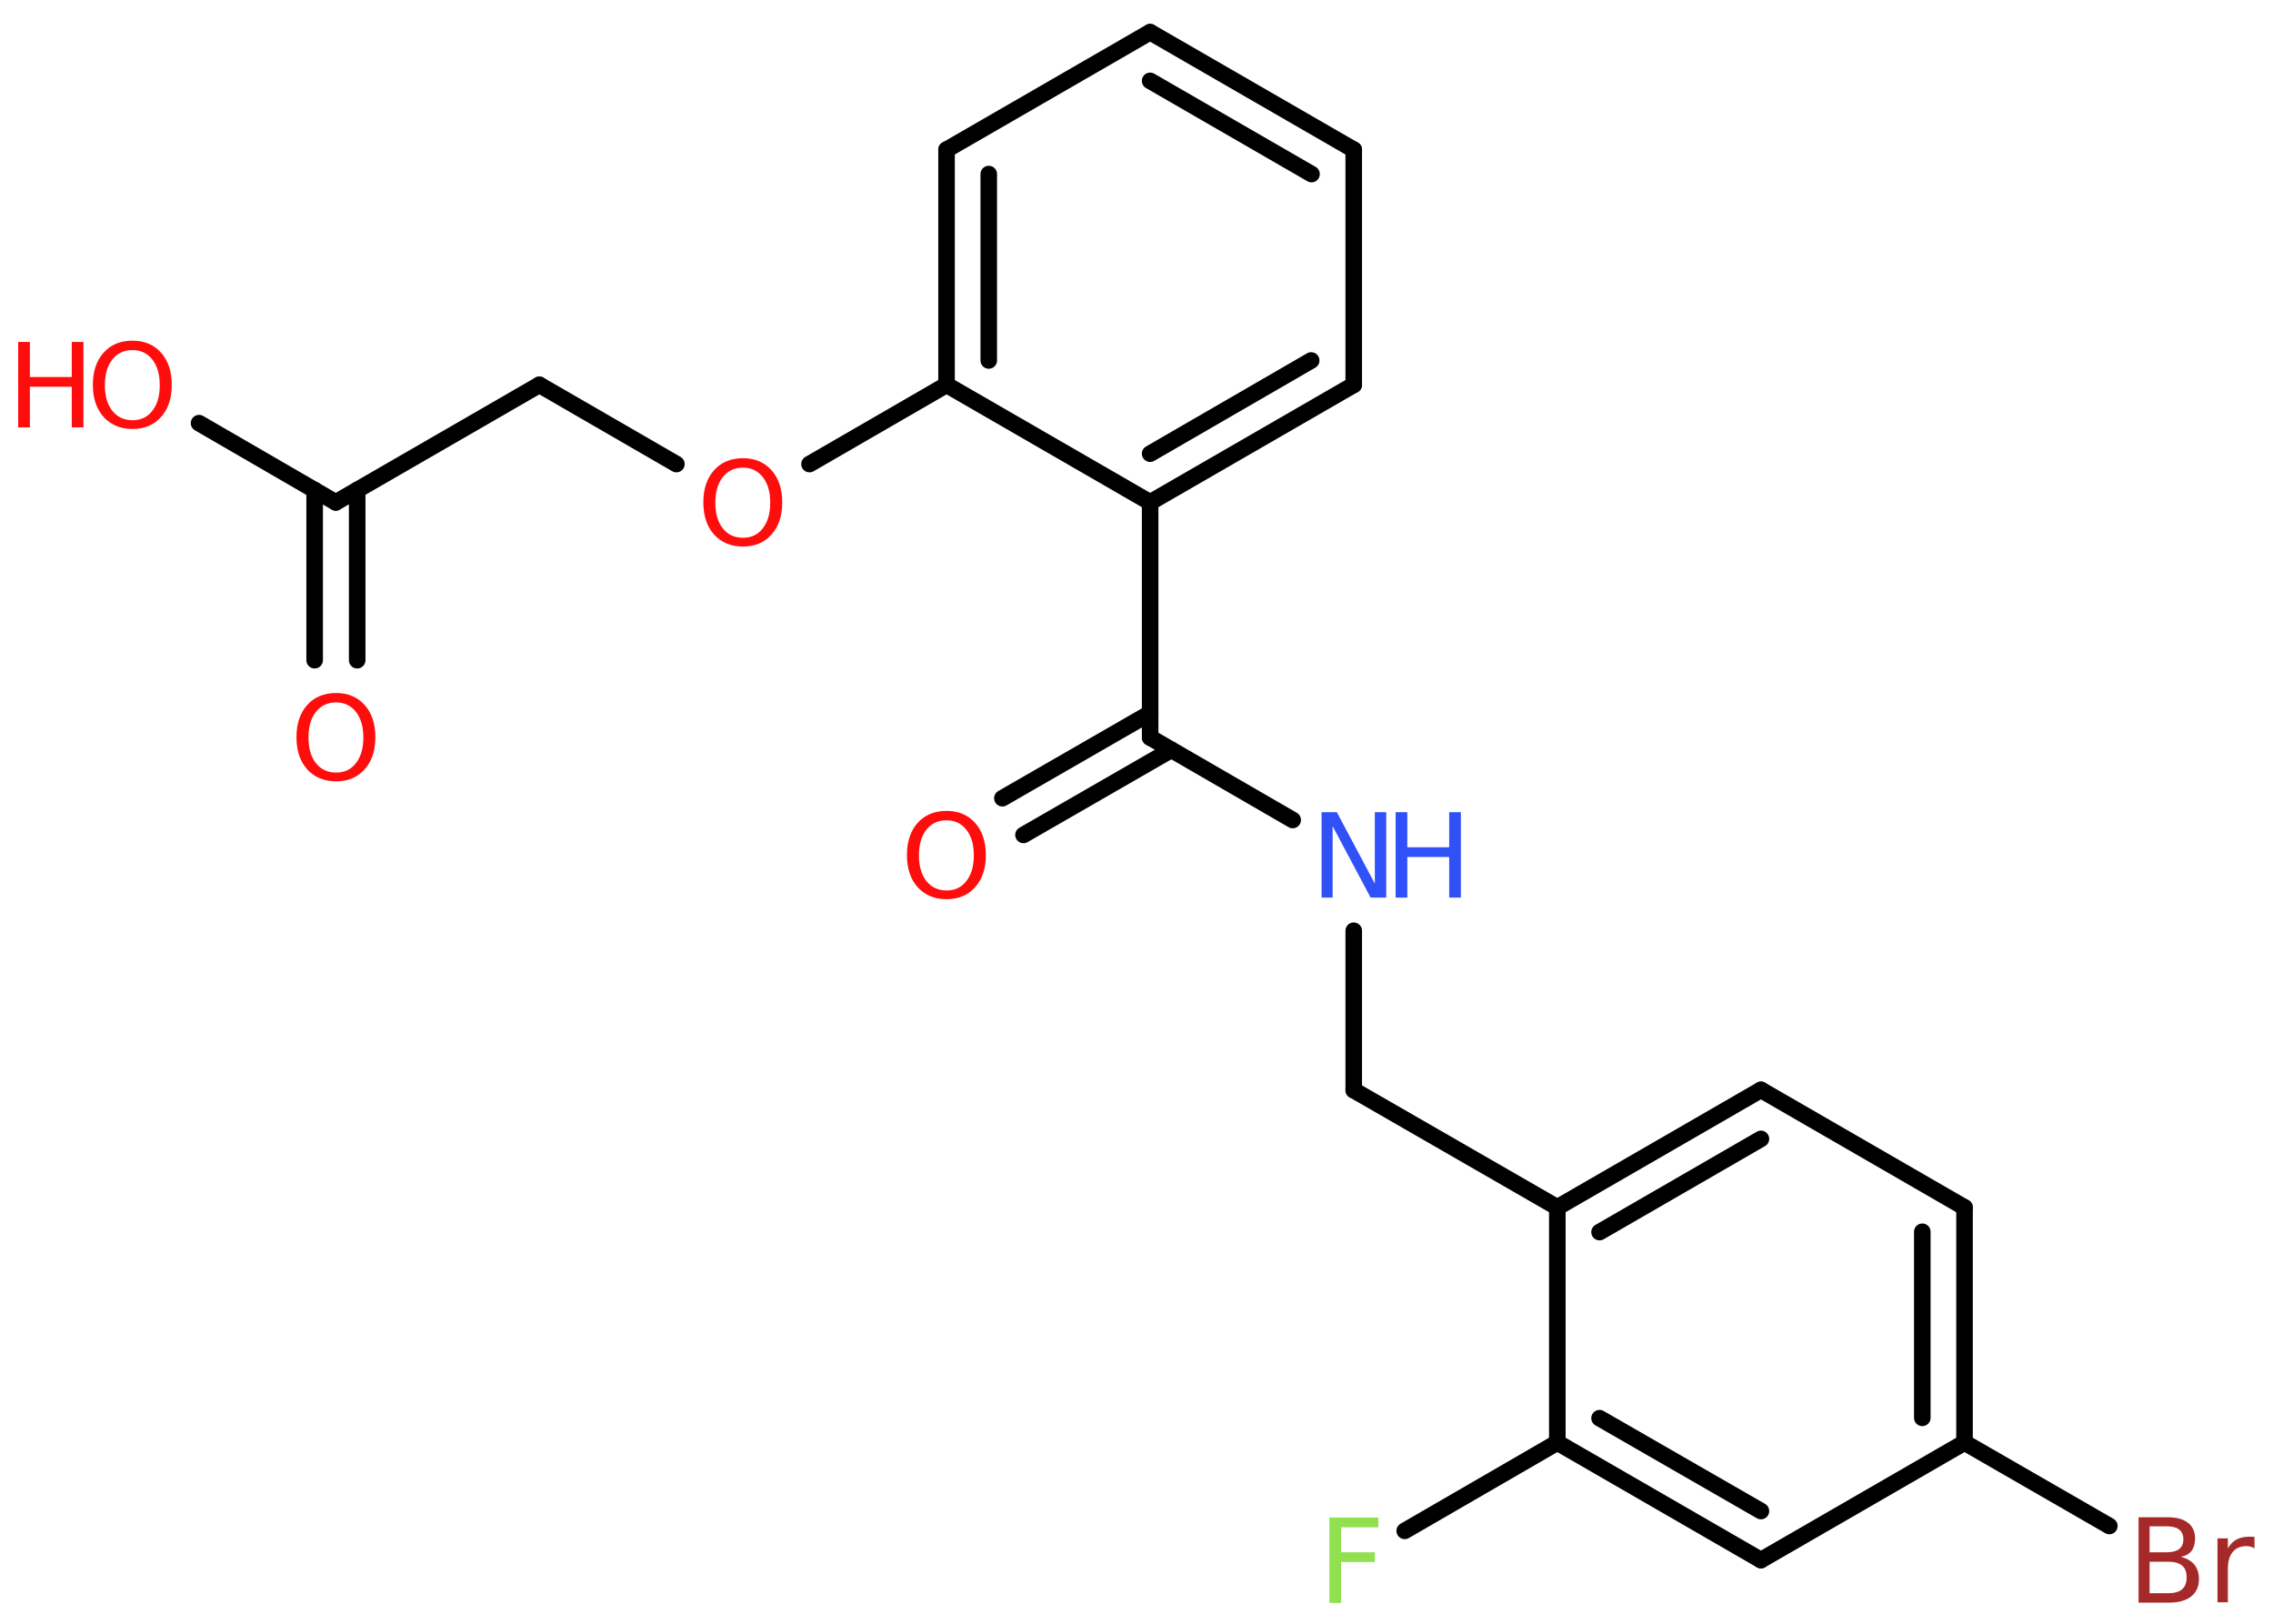 <?xml version='1.0' encoding='UTF-8'?>
<!DOCTYPE svg PUBLIC "-//W3C//DTD SVG 1.1//EN" "http://www.w3.org/Graphics/SVG/1.1/DTD/svg11.dtd">
<svg version='1.2' xmlns='http://www.w3.org/2000/svg' xmlns:xlink='http://www.w3.org/1999/xlink' width='70.0mm' height='50.0mm' viewBox='0 0 70.0 50.0'>
  <desc>Generated by the Chemistry Development Kit (http://github.com/cdk)</desc>
  <g stroke-linecap='round' stroke-linejoin='round' stroke='#000000' stroke-width='.51' fill='#FF0D0D'>
    <rect x='.0' y='.0' width='70.0' height='50.0' fill='#FFFFFF' stroke='none'/>
    <g id='mol1' class='mol'>
      <g id='mol1bnd1' class='bond'>
        <line x1='9.69' y1='20.33' x2='9.69' y2='15.09'/>
        <line x1='11.0' y1='20.33' x2='11.0' y2='15.09'/>
      </g>
      <line id='mol1bnd2' class='bond' x1='10.34' y1='15.47' x2='6.13' y2='13.03'/>
      <line id='mol1bnd3' class='bond' x1='10.34' y1='15.47' x2='16.61' y2='11.85'/>
      <line id='mol1bnd4' class='bond' x1='16.61' y1='11.85' x2='20.83' y2='14.29'/>
      <line id='mol1bnd5' class='bond' x1='24.93' y1='14.29' x2='29.15' y2='11.85'/>
      <g id='mol1bnd6' class='bond'>
        <line x1='29.15' y1='4.61' x2='29.15' y2='11.85'/>
        <line x1='30.45' y1='5.36' x2='30.45' y2='11.1'/>
      </g>
      <line id='mol1bnd7' class='bond' x1='29.15' y1='4.61' x2='35.42' y2='.99'/>
      <g id='mol1bnd8' class='bond'>
        <line x1='41.69' y1='4.61' x2='35.42' y2='.99'/>
        <line x1='40.39' y1='5.36' x2='35.42' y2='2.49'/>
      </g>
      <line id='mol1bnd9' class='bond' x1='41.69' y1='4.61' x2='41.69' y2='11.85'/>
      <g id='mol1bnd10' class='bond'>
        <line x1='35.42' y1='15.47' x2='41.69' y2='11.85'/>
        <line x1='35.42' y1='13.97' x2='40.38' y2='11.1'/>
      </g>
      <line id='mol1bnd11' class='bond' x1='29.15' y1='11.85' x2='35.42' y2='15.47'/>
      <line id='mol1bnd12' class='bond' x1='35.42' y1='15.47' x2='35.42' y2='22.71'/>
      <g id='mol1bnd13' class='bond'>
        <line x1='36.07' y1='23.09' x2='31.52' y2='25.71'/>
        <line x1='35.42' y1='21.96' x2='30.87' y2='24.58'/>
      </g>
      <line id='mol1bnd14' class='bond' x1='35.42' y1='22.71' x2='39.81' y2='25.25'/>
      <line id='mol1bnd15' class='bond' x1='41.69' y1='28.66' x2='41.69' y2='33.57'/>
      <line id='mol1bnd16' class='bond' x1='41.69' y1='33.57' x2='47.96' y2='37.18'/>
      <g id='mol1bnd17' class='bond'>
        <line x1='54.23' y1='33.56' x2='47.96' y2='37.18'/>
        <line x1='54.23' y1='35.07' x2='49.26' y2='37.94'/>
      </g>
      <line id='mol1bnd18' class='bond' x1='54.23' y1='33.56' x2='60.5' y2='37.18'/>
      <g id='mol1bnd19' class='bond'>
        <line x1='60.5' y1='44.42' x2='60.5' y2='37.18'/>
        <line x1='59.2' y1='43.66' x2='59.2' y2='37.93'/>
      </g>
      <line id='mol1bnd20' class='bond' x1='60.5' y1='44.42' x2='64.96' y2='46.99'/>
      <line id='mol1bnd21' class='bond' x1='60.5' y1='44.42' x2='54.23' y2='48.04'/>
      <g id='mol1bnd22' class='bond'>
        <line x1='47.96' y1='44.42' x2='54.23' y2='48.04'/>
        <line x1='49.26' y1='43.67' x2='54.23' y2='46.53'/>
      </g>
      <line id='mol1bnd23' class='bond' x1='47.96' y1='37.18' x2='47.96' y2='44.42'/>
      <line id='mol1bnd24' class='bond' x1='47.96' y1='44.42' x2='43.26' y2='47.14'/>
      <path id='mol1atm1' class='atom' d='M10.35 21.63q-.39 .0 -.62 .29q-.23 .29 -.23 .79q.0 .5 .23 .79q.23 .29 .62 .29q.39 .0 .61 -.29q.23 -.29 .23 -.79q.0 -.5 -.23 -.79q-.23 -.29 -.61 -.29zM10.35 21.34q.55 .0 .88 .37q.33 .37 .33 .99q.0 .62 -.33 .99q-.33 .37 -.88 .37q-.55 .0 -.89 -.37q-.33 -.37 -.33 -.99q.0 -.62 .33 -.99q.33 -.37 .89 -.37z' stroke='none'/>
      <g id='mol1atm3' class='atom'>
        <path d='M4.08 10.78q-.39 .0 -.62 .29q-.23 .29 -.23 .79q.0 .5 .23 .79q.23 .29 .62 .29q.39 .0 .61 -.29q.23 -.29 .23 -.79q.0 -.5 -.23 -.79q-.23 -.29 -.61 -.29zM4.08 10.49q.55 .0 .88 .37q.33 .37 .33 .99q.0 .62 -.33 .99q-.33 .37 -.88 .37q-.55 .0 -.89 -.37q-.33 -.37 -.33 -.99q.0 -.62 .33 -.99q.33 -.37 .89 -.37z' stroke='none'/>
        <path d='M.56 10.53h.36v1.08h1.29v-1.08h.36v2.63h-.36v-1.25h-1.29v1.25h-.36v-2.63z' stroke='none'/>
      </g>
      <path id='mol1atm5' class='atom' d='M22.88 14.4q-.39 .0 -.62 .29q-.23 .29 -.23 .79q.0 .5 .23 .79q.23 .29 .62 .29q.39 .0 .61 -.29q.23 -.29 .23 -.79q.0 -.5 -.23 -.79q-.23 -.29 -.61 -.29zM22.88 14.11q.55 .0 .88 .37q.33 .37 .33 .99q.0 .62 -.33 .99q-.33 .37 -.88 .37q-.55 .0 -.89 -.37q-.33 -.37 -.33 -.99q.0 -.62 .33 -.99q.33 -.37 .89 -.37z' stroke='none'/>
      <path id='mol1atm13' class='atom' d='M29.15 25.26q-.39 .0 -.62 .29q-.23 .29 -.23 .79q.0 .5 .23 .79q.23 .29 .62 .29q.39 .0 .61 -.29q.23 -.29 .23 -.79q.0 -.5 -.23 -.79q-.23 -.29 -.61 -.29zM29.15 24.97q.55 .0 .88 .37q.33 .37 .33 .99q.0 .62 -.33 .99q-.33 .37 -.88 .37q-.55 .0 -.89 -.37q-.33 -.37 -.33 -.99q.0 -.62 .33 -.99q.33 -.37 .89 -.37z' stroke='none'/>
      <g id='mol1atm14' class='atom'>
        <path d='M40.69 25.01h.48l1.17 2.2v-2.2h.35v2.63h-.48l-1.17 -2.2v2.2h-.34v-2.63z' stroke='none' fill='#3050F8'/>
        <path d='M42.98 25.01h.36v1.08h1.29v-1.08h.36v2.63h-.36v-1.25h-1.29v1.25h-.36v-2.63z' stroke='none' fill='#3050F8'/>
      </g>
      <path id='mol1atm20' class='atom' d='M66.2 48.09v.97h.57q.29 .0 .43 -.12q.14 -.12 .14 -.37q.0 -.25 -.14 -.36q-.14 -.12 -.43 -.12h-.57zM66.2 47.01v.79h.52q.26 .0 .39 -.1q.13 -.1 .13 -.3q.0 -.2 -.13 -.3q-.13 -.1 -.39 -.1h-.52zM65.84 46.72h.91q.41 .0 .63 .17q.22 .17 .22 .48q.0 .24 -.11 .39q-.11 .14 -.33 .18q.26 .06 .41 .23q.15 .18 .15 .45q.0 .35 -.24 .54q-.24 .19 -.68 .19h-.94v-2.63zM69.44 47.68q-.06 -.03 -.12 -.05q-.06 -.02 -.14 -.02q-.27 .0 -.42 .18q-.15 .18 -.15 .51v1.04h-.32v-1.97h.32v.31q.1 -.18 .26 -.27q.16 -.09 .4 -.09q.03 .0 .07 .0q.04 .0 .09 .01v.33z' stroke='none' fill='#A62929'/>
      <path id='mol1atm23' class='atom' d='M40.94 46.73h1.51v.3h-1.15v.77h1.04v.3h-1.04v1.26h-.36v-2.63z' stroke='none' fill='#90E050'/>
    </g>
  </g>
</svg>
